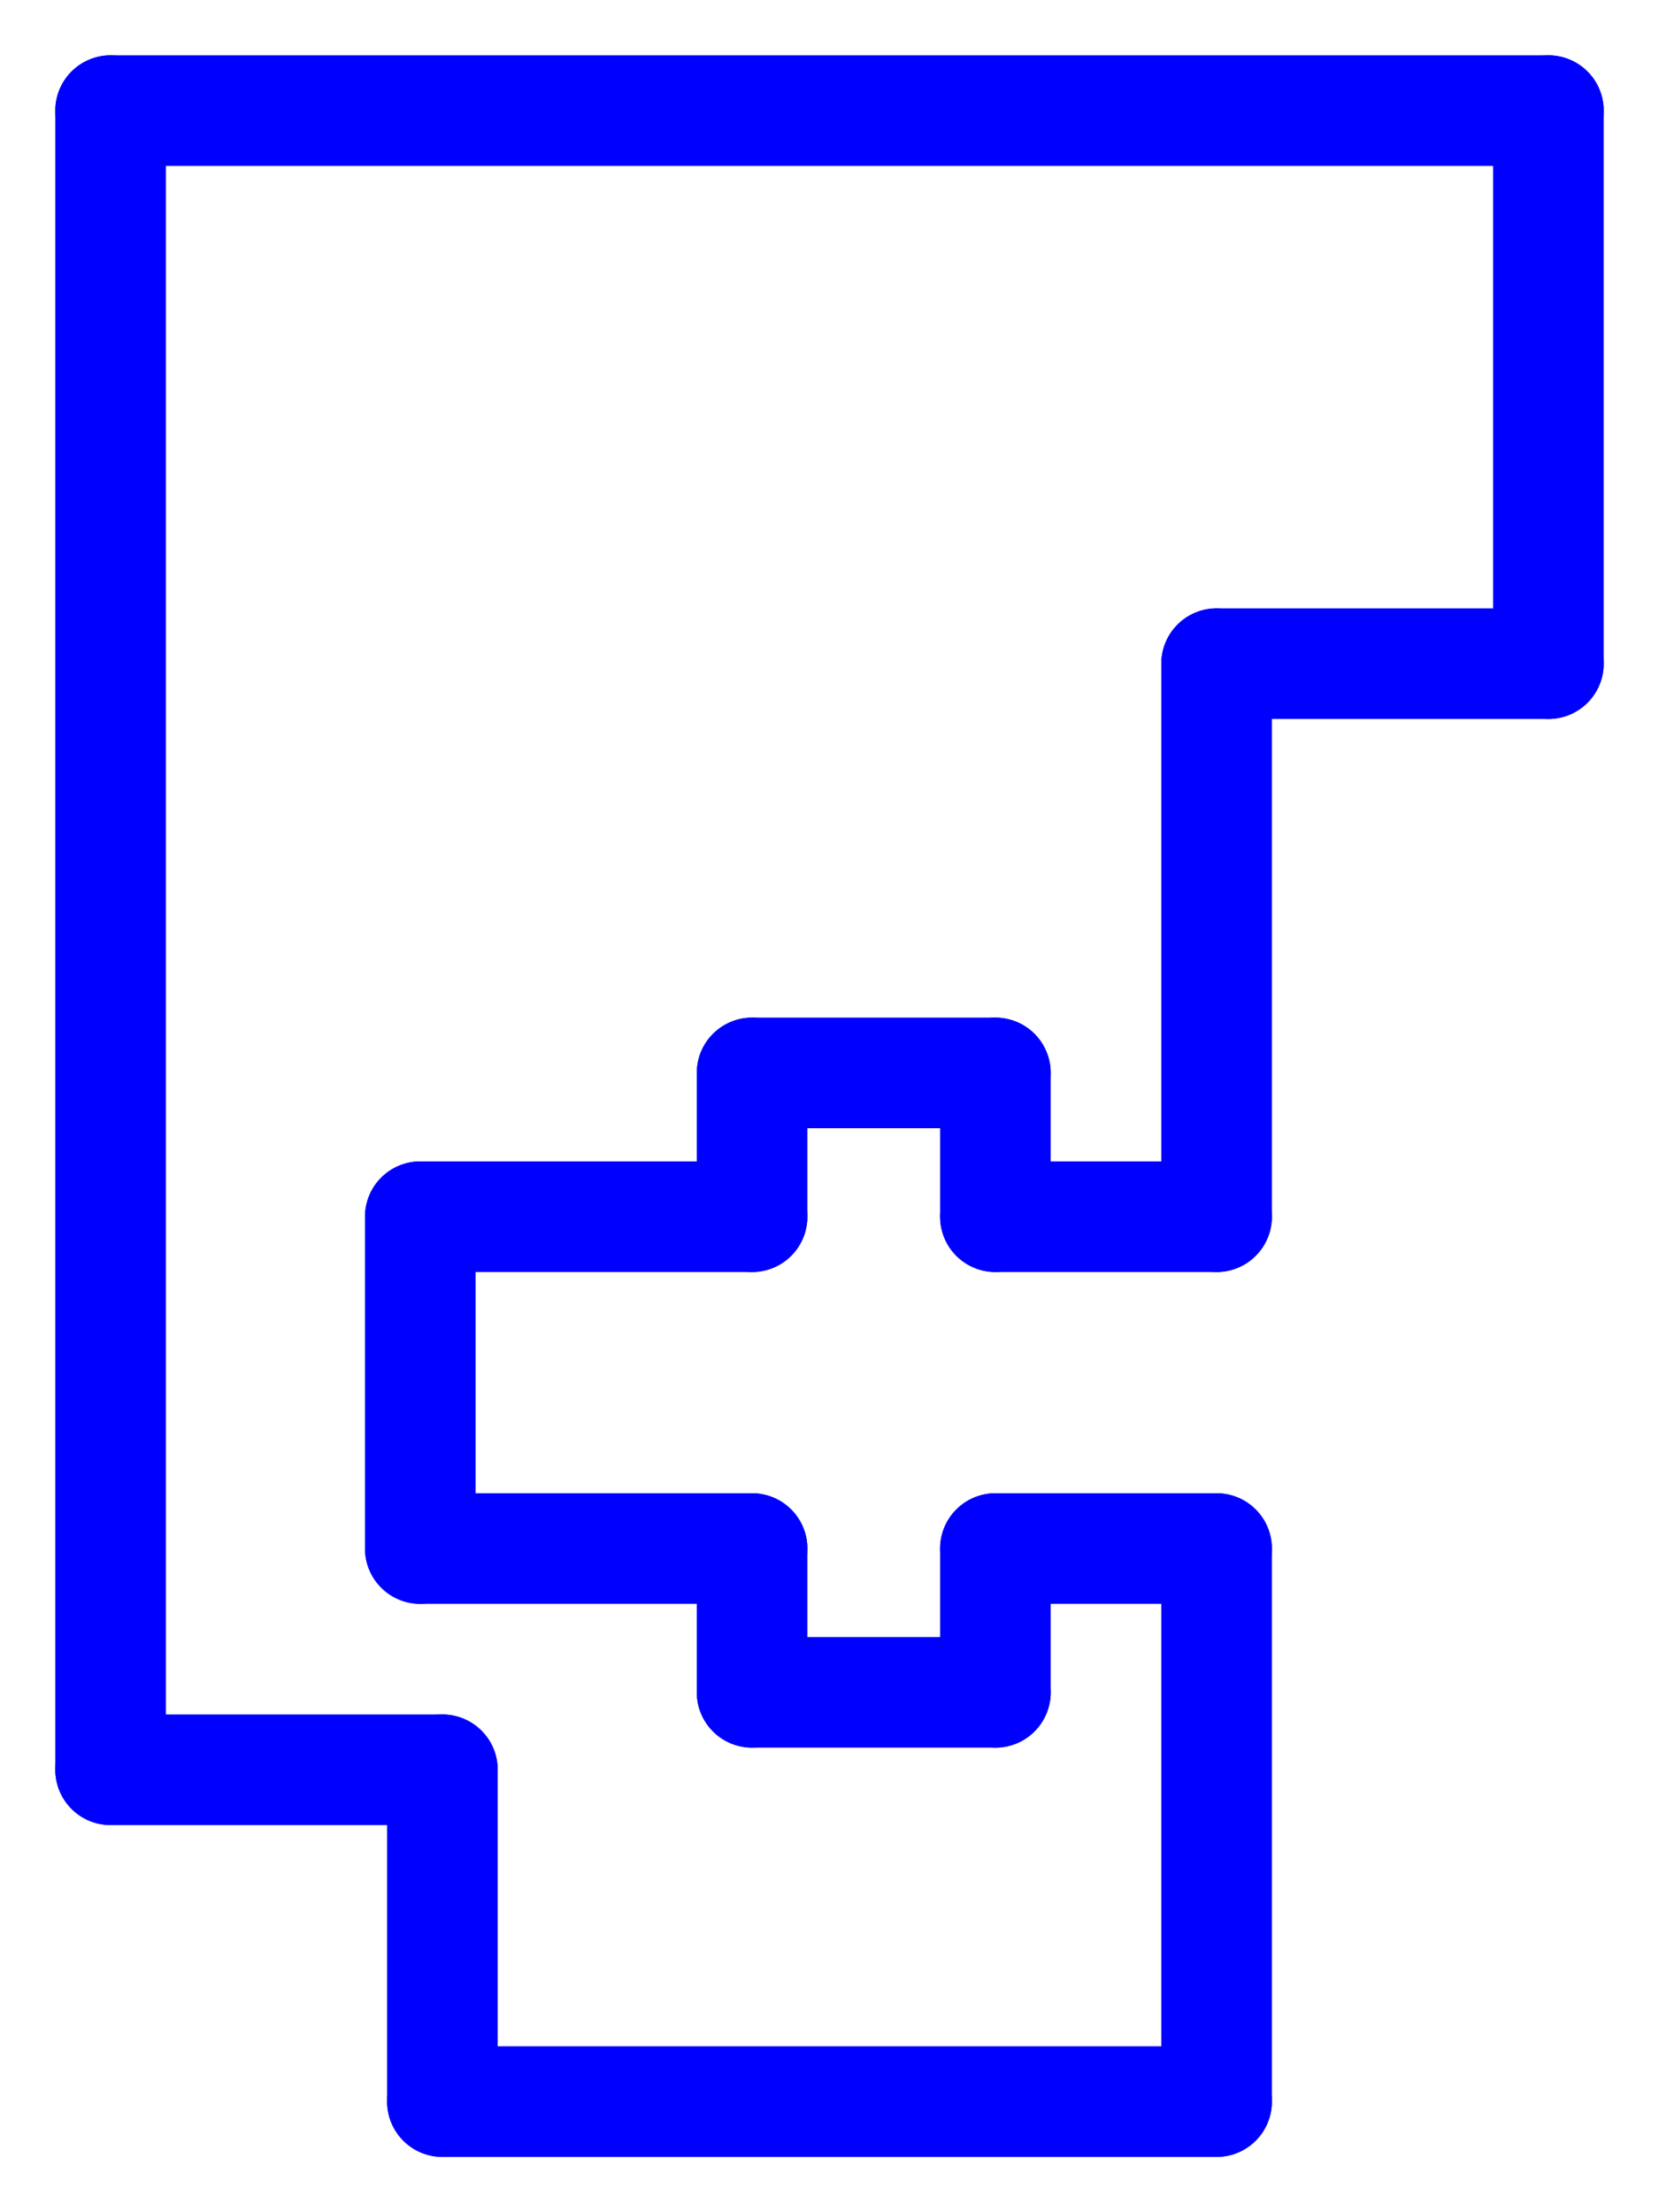 <?xml version="1.0" standalone="no"?>
<!DOCTYPE svg PUBLIC "-//W3C//DTD SVG 1.1//EN" "http://www.w3.org/Graphics/SVG/1.1/DTD/svg11.dtd">
<svg width="15mm" height="20mm"
 viewBox="0 0 15 20"
 xmlns="http://www.w3.org/2000/svg" version="1.1"
 xmlns:xlink="http://www.w3.org/1999/xlink">
<desc>Output from Flights of Ideas SVG Sketchup Plugin</desc>

  <g id="face0" fill="none" stroke="rgb(0,0,255)" stroke-width="1" stroke-miterlimit="4" stroke-dasharray="none" stroke-linejoin="round" stroke-linecap="round">
    <line x1="11" y1="11" x2="11" y2="6.0"/>
    <line x1="11" y1="6.0" x2="14" y2="6.0"/>
    <line x1="14" y1="6.0" x2="14" y2="1.0"/>
    <line x1="14" y1="1.0" x2="1.0" y2="1.0"/>
    <line x1="1.0" y1="1.0" x2="1.0" y2="16"/>
    <line x1="1.0" y1="16" x2="4" y2="16"/>
    <line x1="4" y1="16" x2="4.0" y2="19"/>
    <line x1="4.0" y1="19" x2="11" y2="19"/>
    <line x1="11" y1="19" x2="11" y2="14"/>
    <line x1="11" y1="14" x2="9" y2="14"/>
    <line x1="9" y1="14" x2="9" y2="15.3"/>
    <line x1="9" y1="15.3" x2="6.8" y2="15.3"/>
    <line x1="6.8" y1="15.3" x2="6.8" y2="14"/>
    <line x1="6.8" y1="14" x2="3.8" y2="14"/>
    <line x1="3.8" y1="14" x2="3.8" y2="11"/>
    <line x1="3.8" y1="11" x2="6.8" y2="11"/>
    <line x1="6.8" y1="11" x2="6.8" y2="9.7"/>
    <line x1="6.8" y1="9.7" x2="9" y2="9.7"/>
    <line x1="9" y1="9.7" x2="9" y2="11"/>
    <line x1="9" y1="11" x2="11" y2="11"/>
  </g>
</svg>

